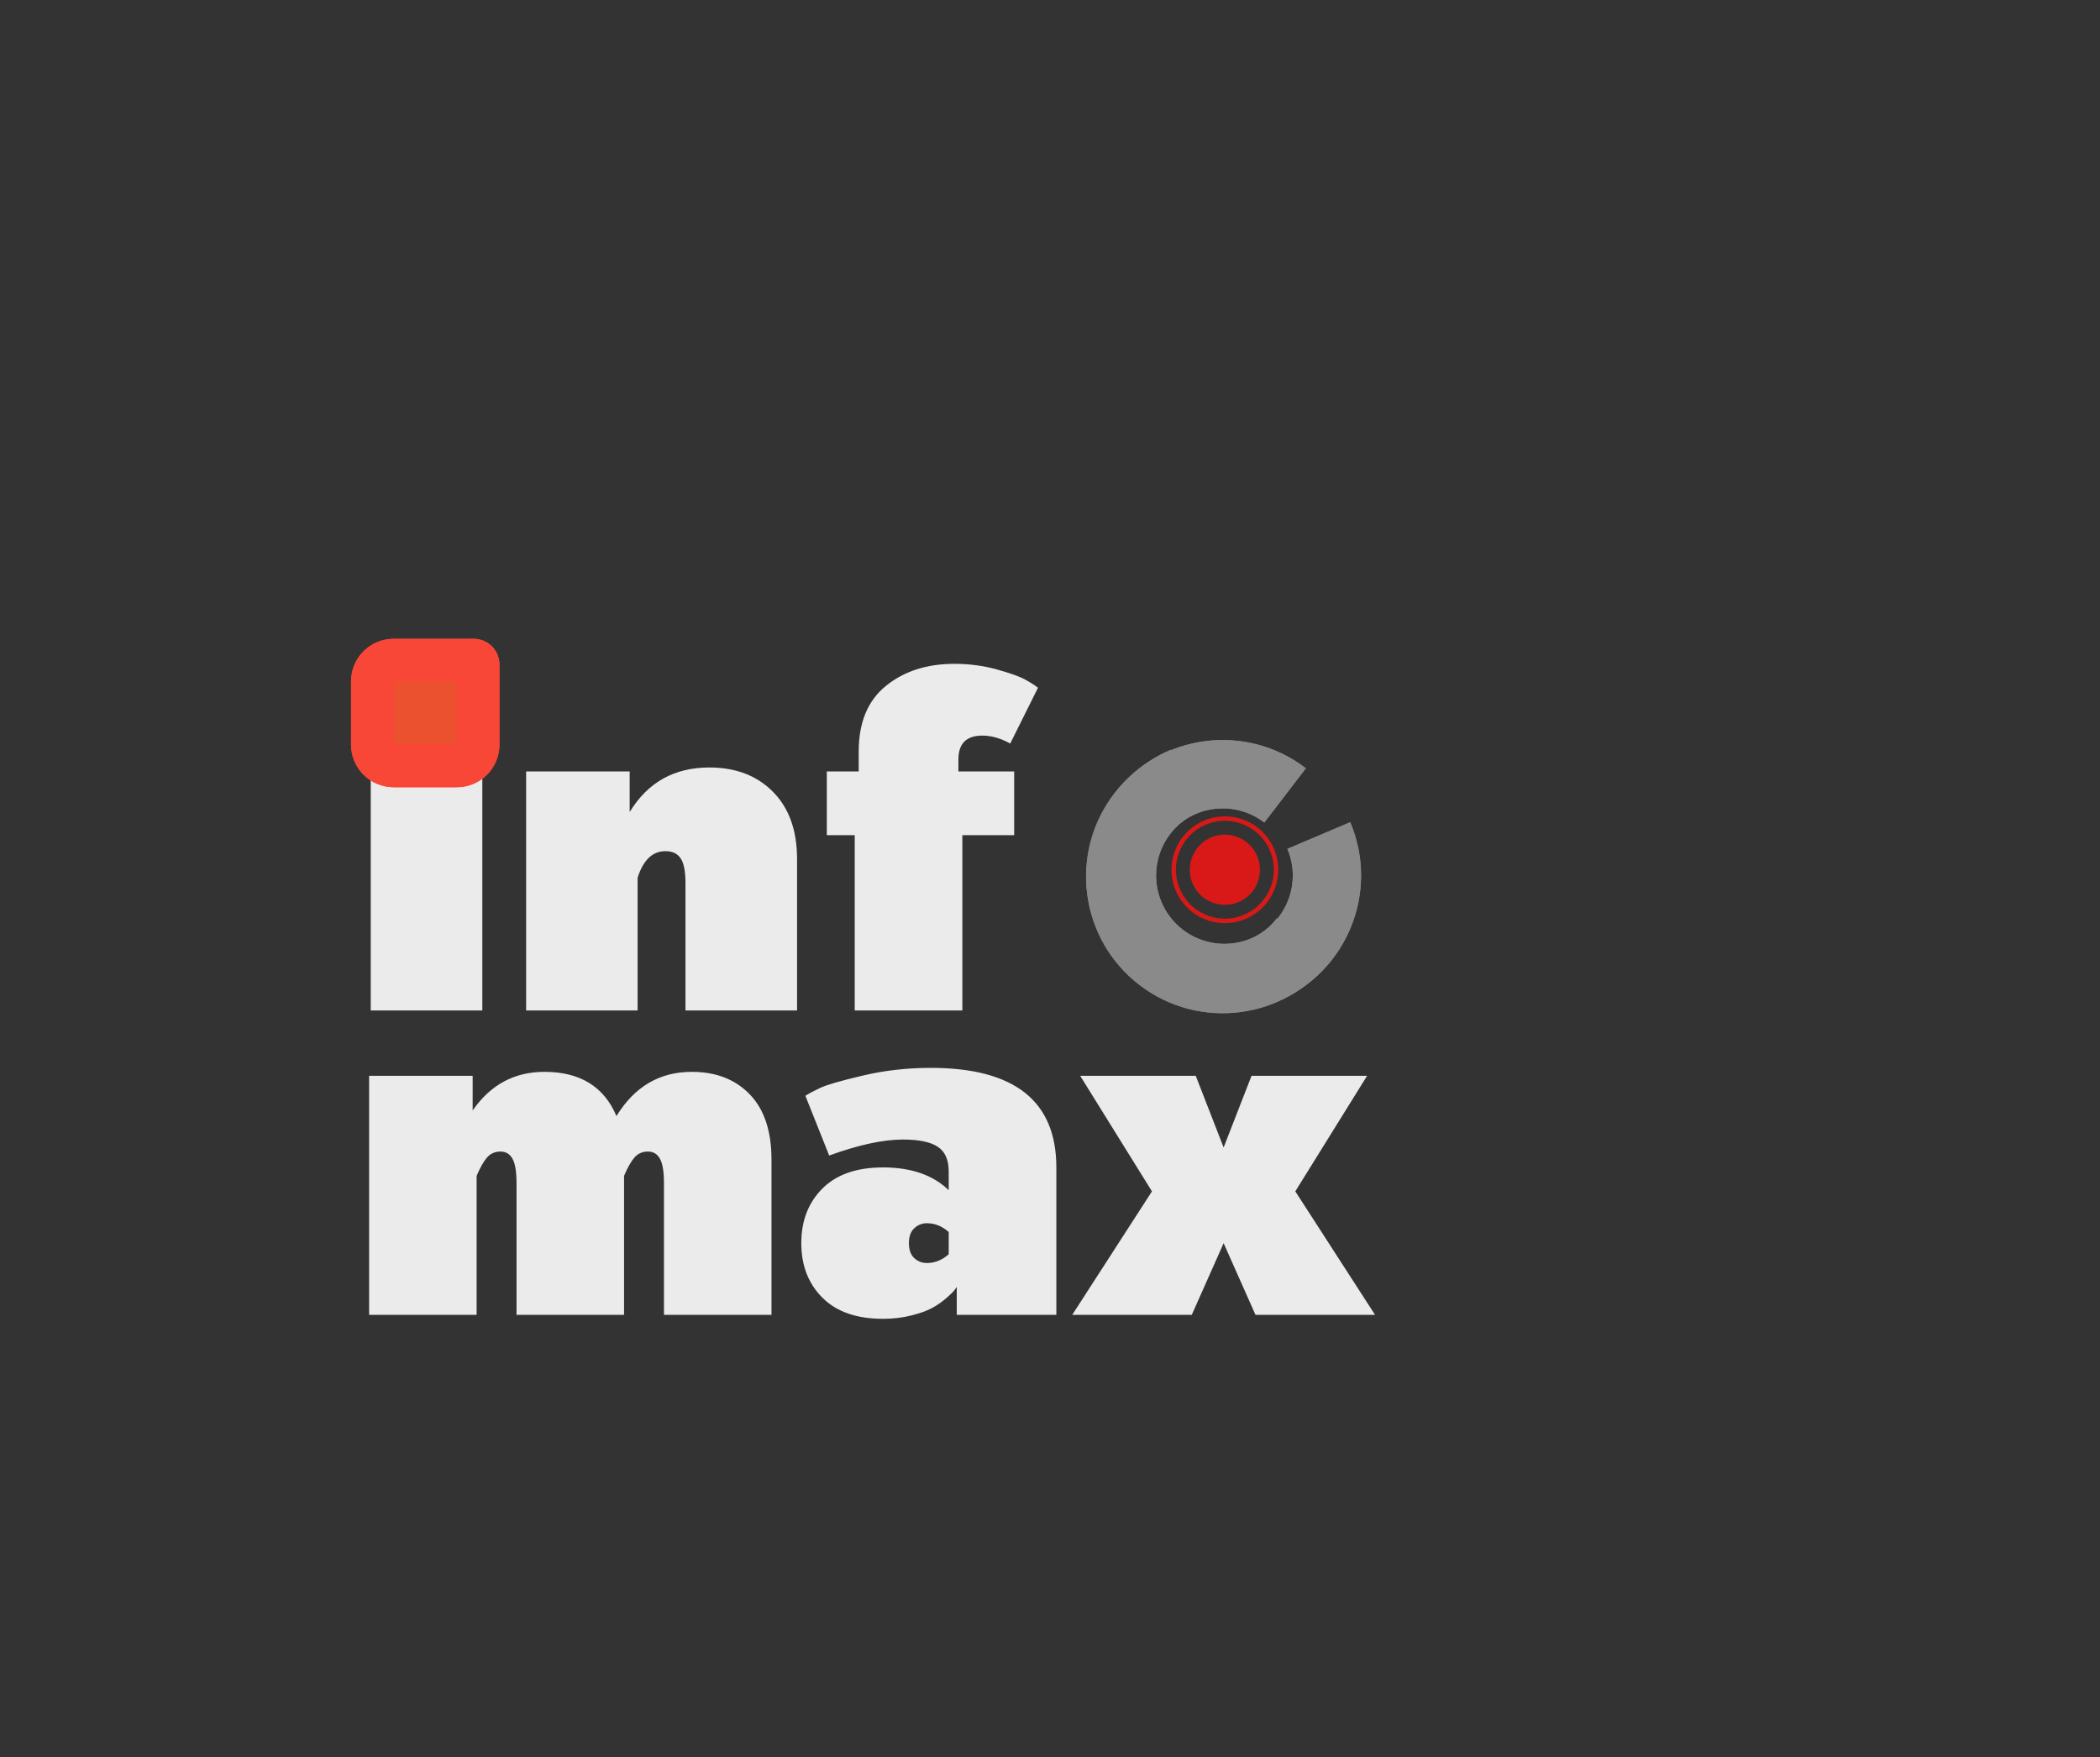 <svg xmlns="http://www.w3.org/2000/svg" xmlns:xlink="http://www.w3.org/1999/xlink" width="97.805" height="81.86" viewBox="0 0 97.805 81.86"><rect x="0" y="0" width="97.805" height="81.86" fill="#333333" stroke="none"/><path d="M0.93 23L0.93 11.865L5.752 11.865L5.752 13.48Q6.997 11.681 9.096 11.681Q11.58 11.681 12.45 13.741Q13.712 11.681 15.957 11.681Q17.648 11.681 18.659 12.73Q19.67 13.779 19.67 15.764L19.67 23L14.663 23L14.663 16.878Q14.663 16.057 14.473 15.726Q14.288 15.394 13.918 15.394Q13.527 15.394 13.287 15.671Q13.048 15.948 12.804 16.525L12.804 23L7.796 23L7.796 16.878Q7.796 16.057 7.606 15.726Q7.421 15.394 7.052 15.394Q6.66 15.394 6.421 15.671Q6.182 15.948 5.937 16.525L5.937 23L0.93 23ZM26.32 18.966Q26.07 19.194 26.07 19.662Q26.07 20.124 26.32 20.358Q26.57 20.586 26.907 20.586Q27.462 20.586 27.924 20.178L27.924 19.14Q27.462 18.732 26.907 18.732Q26.57 18.732 26.32 18.966ZM22.041 22.201Q21.058 21.217 21.058 19.662Q21.058 18.101 22.041 17.117Q23.026 16.133 24.863 16.133Q26.831 16.133 27.924 17.194L27.924 16.318Q27.924 15.503 27.413 15.171Q26.907 14.834 25.793 14.834Q24.401 14.834 22.357 15.579L21.248 12.795Q21.487 12.643 21.933 12.431Q22.379 12.219 23.901 11.86Q25.423 11.496 27.092 11.496Q32.937 11.496 32.937 16.133L32.937 23L28.299 23L28.299 21.701Q28.261 21.755 28.185 21.858Q28.109 21.962 27.81 22.223Q27.516 22.478 27.163 22.674Q26.815 22.869 26.19 23.027Q25.57 23.185 24.863 23.185Q23.026 23.185 22.041 22.201ZM33.677 23L37.39 17.248L34.047 11.865L39.429 11.865L40.728 15.204L42.028 11.865L47.41 11.865L44.066 17.248L47.78 23L42.212 23L40.728 19.662L39.244 23L33.677 23Z" fill="#EBEBEB" fill-opacity="1" transform="matrix(1 0 0 1 16.261 38.247)"/><path d="M1.115 23L1.115 11.865L6.312 11.865L6.312 23L1.115 23ZM1.484 10.751L1.484 7.413L5.937 7.413L5.937 10.751L1.484 10.751ZM8.352 23L8.352 11.865L13.174 11.865L13.174 13.757Q14.435 11.681 16.887 11.681Q18.725 11.681 19.845 12.811Q20.97 13.942 20.97 15.948L20.97 23L15.773 23L15.773 17.063Q15.773 16.247 15.55 15.916Q15.327 15.579 14.843 15.579Q13.935 15.579 13.544 16.818L13.544 23L8.352 23ZM22.356 14.834L22.356 11.865L23.841 11.865L23.841 10.936Q23.841 8.913 25.102 7.886Q26.369 6.853 28.299 6.853Q29.337 6.853 30.272 7.114Q31.213 7.375 31.583 7.581Q31.952 7.782 32.191 7.967L30.898 10.566Q30.229 10.196 29.598 10.196Q28.484 10.196 28.484 11.311L28.484 11.865L31.082 11.865L31.082 14.834L28.668 14.834L28.668 23L23.656 23L23.656 14.834L22.356 14.834Z" fill="#EBEBEB" fill-opacity="1" transform="matrix(1 0 0 1 16.152 24.069)"/><path d="M0.983 0L4.716 0C4.825 0 4.913 0.088 4.913 0.197L4.913 3.93C4.913 4.473 4.473 4.913 3.93 4.913L0.983 4.913C0.44 4.913 0 4.473 0 3.93L0 0.983C0 0.44 0.44 0 0.983 0L0.983 0Z" fill="#EB512E" fill-opacity="1" transform="matrix(1 0 0 1 17.349 30.756)"/><path d="M0.983 0L4.716 0C4.825 0 4.913 0.088 4.913 0.197L4.913 3.93C4.913 4.473 4.473 4.913 3.93 4.913L0.983 4.913C0.44 4.913 0 4.473 0 3.93L0 0.983C0 0.44 0.44 0 0.983 0L0.983 0Z" fill="none" stroke="#F94737" stroke-opacity="1" stroke-width="2" stroke-dasharray="0 0" transform="matrix(1 0 0 1 17.349 30.756)"/><path d="M0.983 0L4.716 0C4.825 0 4.913 0.088 4.913 0.197L4.913 3.93C4.913 4.473 4.473 4.913 3.93 4.913L0.983 4.913C0.44 4.913 0 4.473 0 3.93L0 0.983C0 0.44 0.44 0 0.983 0L0.983 0Z" fill="#EB512E" fill-opacity="1" transform="matrix(1 0 0 1 17.349 30.756)"/><path d="M0.983 0L4.716 0C4.825 0 4.913 0.088 4.913 0.197L4.913 3.93C4.913 4.473 4.473 4.913 3.93 4.913L0.983 4.913C0.44 4.913 0 4.473 0 3.93L0 0.983C0 0.44 0.44 0 0.983 0L0.983 0Z" fill="none" stroke="#F94737" stroke-opacity="1" stroke-width="2" stroke-dasharray="0 0" transform="matrix(1 0 0 1 17.349 30.756)"/><path d="M0.276 3.902C0.276 5.276 1.386 6.387 2.761 6.387C4.136 6.387 5.245 5.276 5.245 3.902C5.245 2.527 4.136 1.416 2.761 1.416C1.386 1.416 0.276 2.527 0.276 3.902ZM5.042 3.902C5.042 5.16 4.02 6.182 2.761 6.182C1.502 6.182 0.48 5.16 0.48 3.902C0.48 2.643 1.502 1.621 2.761 1.621C4.02 1.621 5.042 2.643 5.042 3.902ZM1.127 3.902C1.127 4.807 1.855 5.536 2.761 5.536C3.667 5.536 4.395 4.807 4.395 3.902C4.395 2.996 3.667 2.267 2.761 2.267C1.855 2.267 1.127 2.996 1.127 3.902Z" fill="#D81918" fill-opacity="1" transform="matrix(0.99 0.142 -0.142 0.99 54.868 36.259)"/><path d="M12.727 6.363C12.727 9.878 9.878 12.727 6.363 12.727C2.849 12.727 0 9.878 0 6.363C0 2.849 2.849 0 6.363 0L6.366 3.183C4.608 3.183 3.183 4.608 3.183 6.366C3.183 8.123 4.608 9.548 6.366 9.548C8.123 9.548 9.548 8.123 9.548 6.366L12.727 6.363L12.727 6.363Z" fill="#8A8A8A" fill-opacity="1" transform="matrix(0.793 0.609 -0.609 0.793 55.774 31.913)"/><path d="M12.727 6.363C12.727 9.878 9.878 12.727 6.363 12.727C2.849 12.727 0 9.878 0 6.363C0 2.849 2.849 0 6.363 0L6.366 3.183C4.608 3.183 3.183 4.608 3.183 6.366C3.183 8.123 4.608 9.548 6.366 9.548C8.123 9.548 9.548 8.123 9.548 6.366L12.727 6.363L12.727 6.363Z" fill="#8A8A8A" fill-opacity="1" transform="matrix(0.793 0.609 -0.609 0.793 55.774 31.913)"/><path d="M12.727 6.363C12.727 9.878 9.878 12.727 6.363 12.727C2.849 12.727 0 9.878 0 6.363C0 2.849 2.849 0 6.363 0L6.366 3.183C4.608 3.183 3.183 4.608 3.183 6.366C3.183 8.123 4.608 9.548 6.366 9.548C8.123 9.548 9.548 8.123 9.548 6.366L12.727 6.363L12.727 6.363Z" fill="#8A8A8A" fill-opacity="1" transform="matrix(0.921 -0.39 0.39 0.921 48.682 37.402)"/><path d="M12.727 6.363C12.727 9.878 9.878 12.727 6.363 12.727C2.849 12.727 0 9.878 0 6.363C0 2.849 2.849 0 6.363 0L6.366 3.183C4.608 3.183 3.183 4.608 3.183 6.366C3.183 8.123 4.608 9.548 6.366 9.548C8.123 9.548 9.548 8.123 9.548 6.366L12.727 6.363L12.727 6.363Z" fill="#8A8A8A" fill-opacity="1" transform="matrix(0.921 -0.39 0.39 0.921 48.682 37.402)"/></svg>